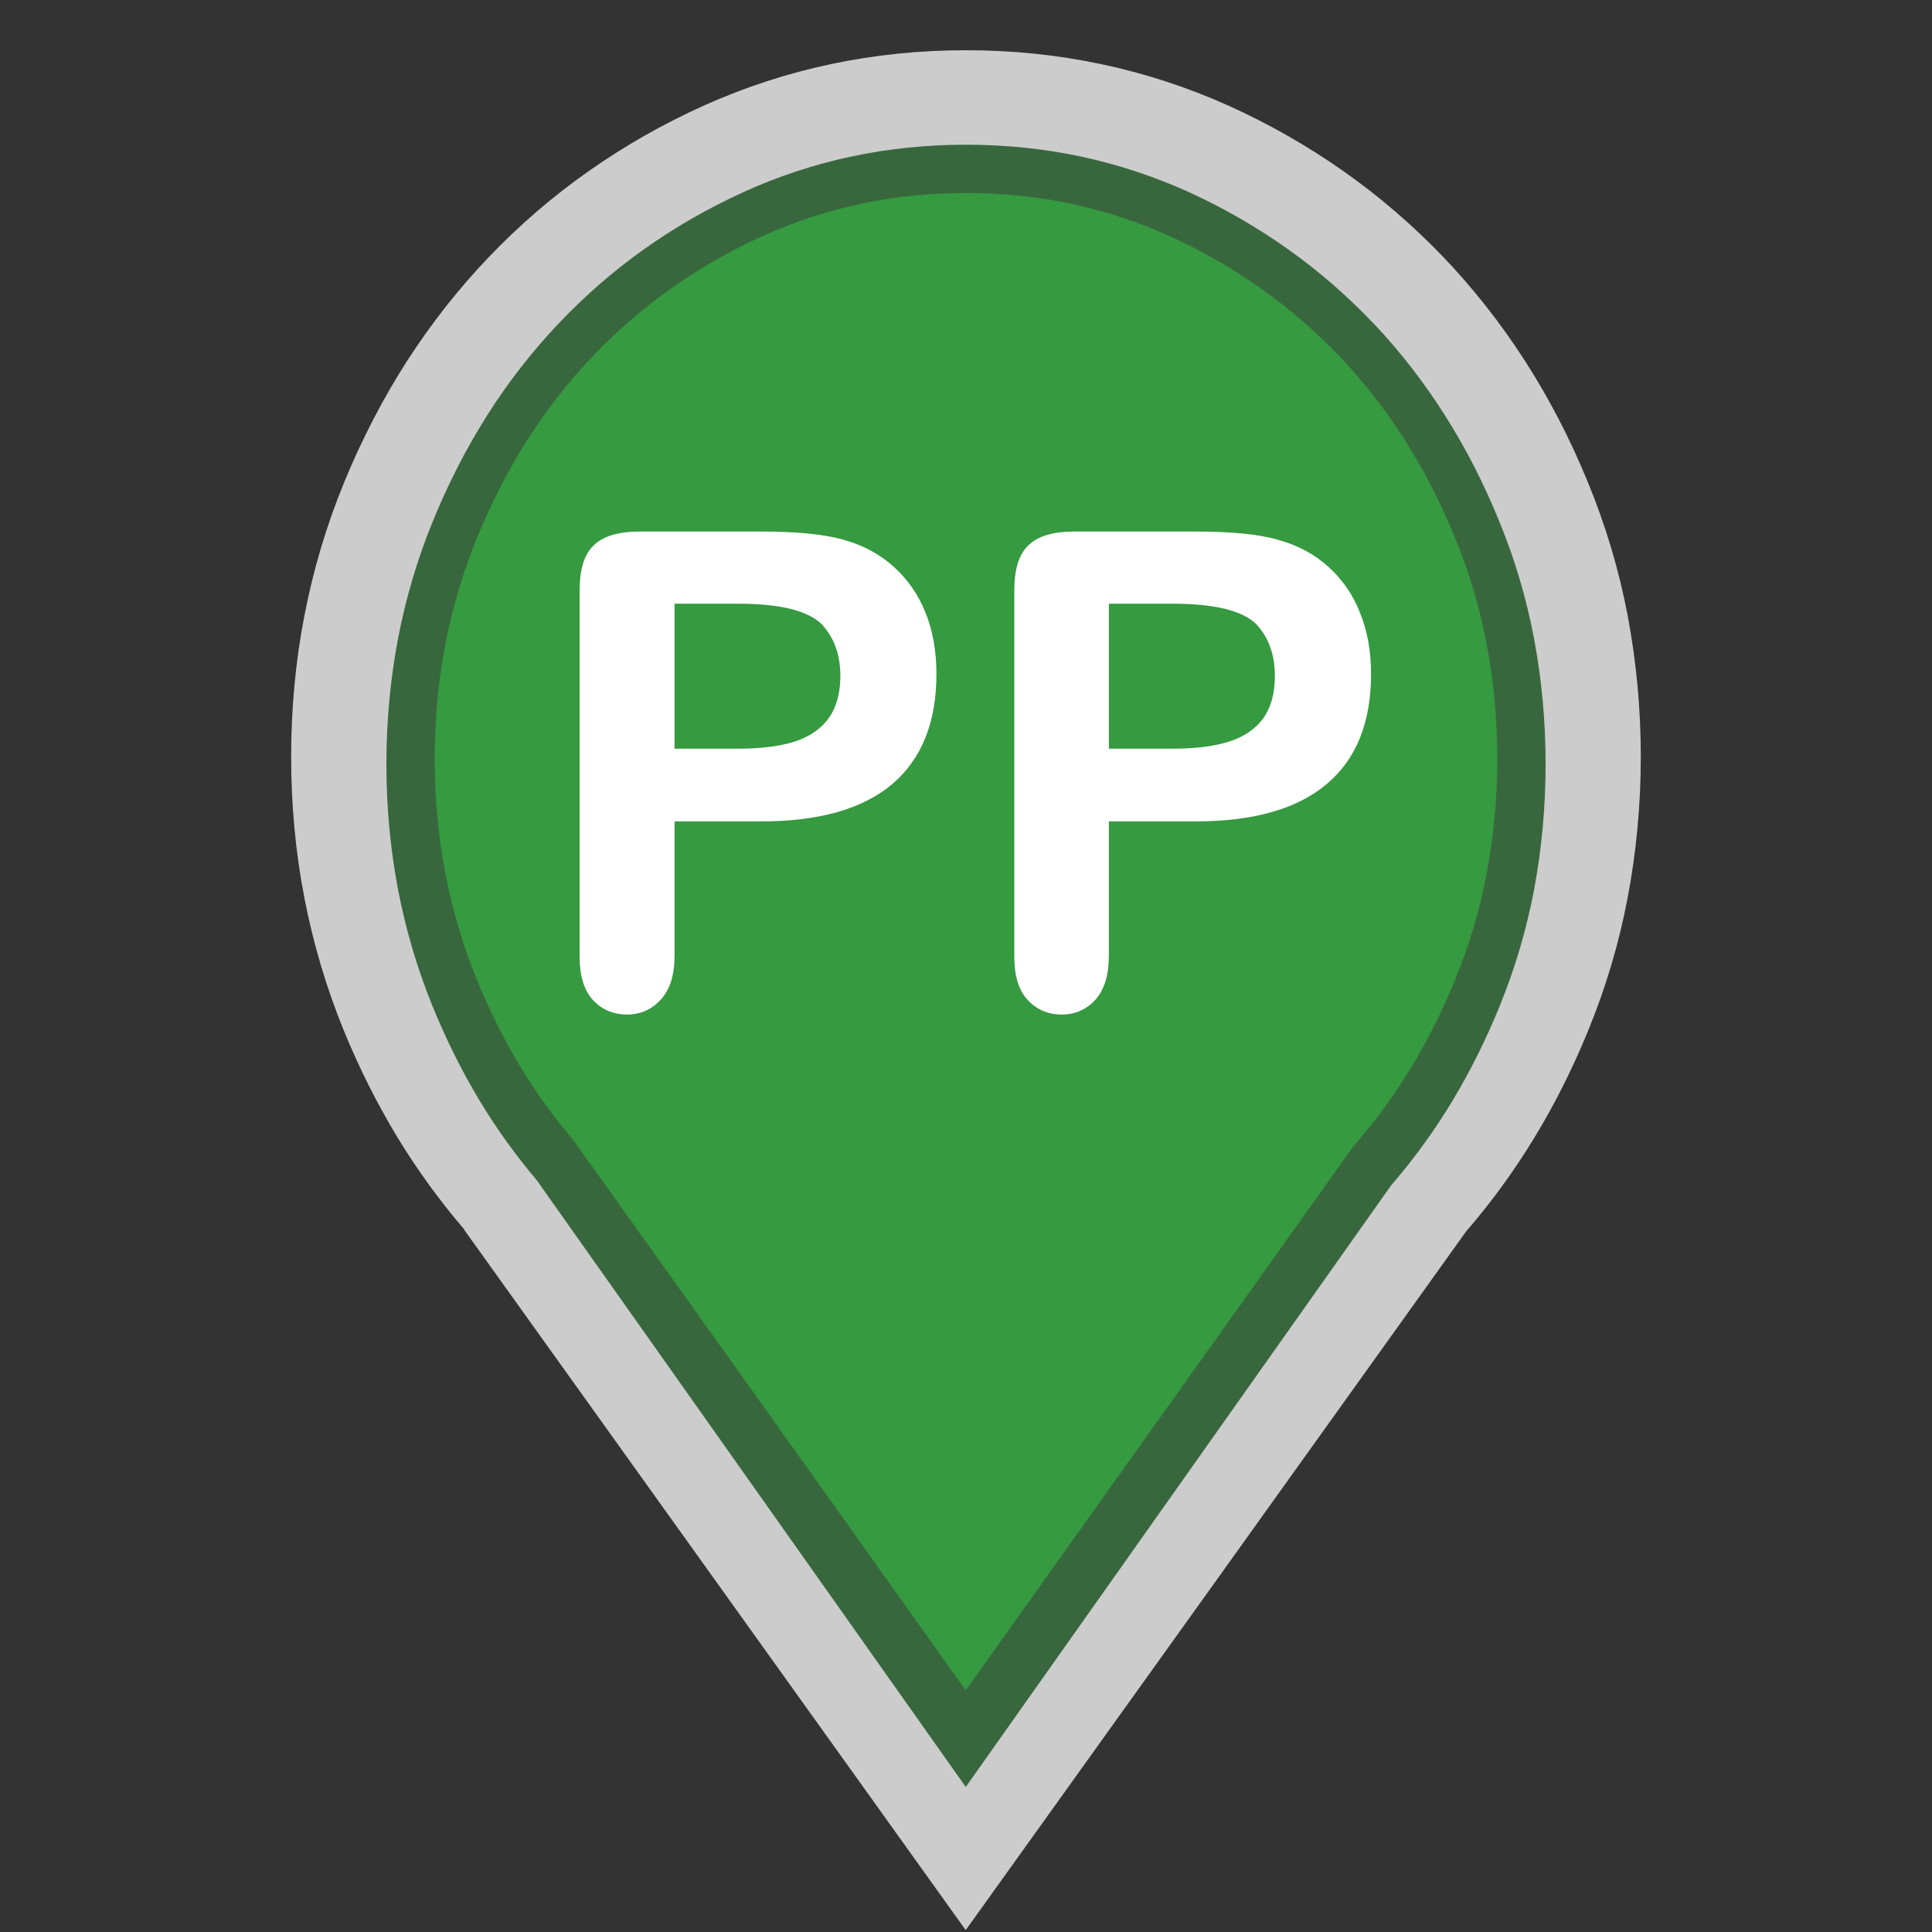 <?xml version="1.0" encoding="utf-8"?>
<!-- Generator: Adobe Illustrator 16.0.3, SVG Export Plug-In . SVG Version: 6.00 Build 0)  -->
<!DOCTYPE svg PUBLIC "-//W3C//DTD SVG 1.1//EN" "http://www.w3.org/Graphics/SVG/1.1/DTD/svg11.dtd">
<svg version="1.1" xmlns="http://www.w3.org/2000/svg" xmlns:xlink="http://www.w3.org/1999/xlink" x="0px" y="0px" width="40px"
	 height="40px" viewBox="0 0 40 40" enable-background="new 0 0 40 40" xml:space="preserve">
<rect x="0" y="0" width="40" height="40" fill="#333333" stroke="none"/>
<g id="Green_Roof-_Green_Infrastructure">
</g>
<g id="Green_Infrastructure_-_Porous_Pavement">
	<path opacity="0.75" fill="#FFFFFF" d="M33.971,15.669c0-1.004-0.094-1.979-0.272-2.926c-0.181-0.948-0.456-1.868-0.824-2.759
		c-0.365-0.893-0.797-1.726-1.296-2.503c-0.499-0.776-1.063-1.496-1.694-2.157c-0.636-0.661-1.323-1.255-2.063-1.775
		c-0.743-0.523-1.54-0.979-2.388-1.362c-0.854-0.383-1.733-0.669-2.638-0.86C21.889,1.135,20.958,1.04,20,1.04
		c-0.958,0-1.888,0.095-2.792,0.286c-0.906,0.191-1.784,0.478-2.636,0.86c-0.852,0.384-1.649,0.839-2.391,1.362
		c-0.742,0.521-1.429,1.114-2.061,1.775S8.923,6.705,8.423,7.481c-0.498,0.777-0.929,1.61-1.297,2.503
		c-0.366,0.891-0.64,1.811-0.823,2.759c-0.184,0.946-0.275,1.922-0.275,2.926c0,1.002,0.091,1.978,0.275,2.926
		s0.457,1.867,0.823,2.761c0.316,0.768,0.682,1.495,1.095,2.179c0.416,0.684,0.879,1.323,1.392,1.92H9.609H9.606l5.194,7.253
		l5.194,7.253l5.185-7.236l5.177-7.232c0.521-0.602,0.991-1.248,1.41-1.936c0.42-0.691,0.79-1.426,1.107-2.2
		c0.368-0.894,0.644-1.813,0.824-2.761C33.877,17.646,33.971,16.671,33.971,15.669z"/>
	<path fill="#38673D" d="M31.762,13.229c-0.156-0.829-0.395-1.638-0.713-2.414c-0.316-0.782-0.695-1.526-1.131-2.213
		c-0.43-0.678-0.92-1.313-1.455-1.879c-0.551-0.582-1.15-1.103-1.779-1.551c-0.639-0.456-1.334-0.857-2.059-1.19
		c-0.721-0.327-1.475-0.576-2.238-0.739c-0.766-0.164-1.568-0.247-2.386-0.247c-0.819,0-1.621,0.083-2.386,0.247
		c-0.764,0.163-1.515,0.411-2.231,0.738c-0.732,0.334-1.428,0.735-2.068,1.192c-0.63,0.448-1.225,0.968-1.77,1.546
		c-0.542,0.573-1.034,1.206-1.463,1.885C9.654,9.281,9.272,10.026,8.95,10.82c-0.314,0.772-0.554,1.584-0.711,2.413
		C8.081,14.063,8,14.934,8,15.819c0,0.884,0.081,1.754,0.239,2.587c0.157,0.824,0.396,1.637,0.711,2.414
		c0.277,0.682,0.6,1.332,0.957,1.93c0.358,0.598,0.763,1.162,1.202,1.68l2.368,3.348l6.518,9.219l8.812-12.463l0.061-0.07
		c0.443-0.52,0.854-1.09,1.213-1.689c0.371-0.619,0.695-1.273,0.973-1.957c0.314-0.773,0.553-1.582,0.709-2.405
		C31.92,17.568,32,16.696,32,15.819C32,14.94,31.92,14.068,31.762,13.229z"/>
	<path fill="#359A40" d="M30.779,13.332c-0.145-0.756-0.363-1.495-0.656-2.203c-0.293-0.72-0.645-1.403-1.047-2.034
		c-0.395-0.617-0.844-1.193-1.334-1.709c-0.506-0.529-1.057-1.005-1.635-1.413c-0.588-0.416-1.225-0.782-1.893-1.086
		c-0.654-0.296-1.34-0.52-2.035-0.667C21.48,4.071,20.748,3.996,20,3.996c-0.749,0-1.481,0.075-2.179,0.224
		c-0.694,0.147-1.377,0.371-2.027,0.665c-0.674,0.305-1.313,0.672-1.904,1.09c-0.576,0.406-1.122,0.88-1.622,1.406
		c-0.498,0.521-0.949,1.1-1.344,1.717c-0.396,0.622-0.749,1.307-1.049,2.038c-0.288,0.703-0.509,1.443-0.654,2.202
		C9.074,14.101,9,14.899,9,15.713c0,0.813,0.074,1.611,0.221,2.377c0.145,0.75,0.365,1.492,0.654,2.201
		c0.259,0.633,0.558,1.23,0.887,1.775s0.702,1.061,1.106,1.536l3.556,4.979l4.57,6.415l7.998-11.223l0.117-0.144
		c0.408-0.473,0.783-0.99,1.115-1.539c0.342-0.565,0.645-1.172,0.902-1.805c0.291-0.705,0.51-1.442,0.652-2.19
		C30.926,17.322,31,16.521,31,15.713C31,14.902,30.926,14.102,30.779,13.332z"/>
	<path fill="#FFFFFF" d="M15.763,17.006h-1.797v2.78c0,0.4-0.094,0.697-0.283,0.908c-0.183,0.201-0.416,0.311-0.698,0.311
		c-0.294,0-0.537-0.109-0.716-0.309C12.089,20.495,12,20.198,12,19.806v-7.581c0-0.439,0.097-0.752,0.298-0.94
		c0.197-0.187,0.51-0.28,0.944-0.28h2.521c0.74,0,1.314,0.056,1.716,0.174c0.396,0.112,0.737,0.296,1.024,0.555
		c0.291,0.261,0.51,0.578,0.66,0.952c0.15,0.376,0.225,0.8,0.225,1.269c0,0.999-0.307,1.76-0.912,2.276
		C17.869,16.745,16.966,17.006,15.763,17.006z M15.284,12.499h-1.318v3.002h1.318c0.463,0,0.85-0.048,1.159-0.144
		c0.31-0.099,0.548-0.261,0.71-0.482c0.162-0.224,0.246-0.517,0.246-0.88c0-0.434-0.126-0.786-0.377-1.062
		C16.737,12.646,16.159,12.499,15.284,12.499z"/>
	<path fill="#FFFFFF" d="M24.756,17.006h-1.798v2.78c0,0.4-0.092,0.697-0.274,0.908c-0.184,0.201-0.413,0.311-0.699,0.311
		c-0.296,0-0.534-0.109-0.714-0.309C21.088,20.495,21,20.198,21,19.806v-7.581c0-0.439,0.095-0.752,0.297-0.94
		c0.195-0.187,0.512-0.28,0.942-0.28h2.517c0.745,0,1.32,0.056,1.714,0.174c0.404,0.112,0.746,0.296,1.031,0.555
		c0.291,0.261,0.511,0.578,0.656,0.952c0.155,0.376,0.229,0.8,0.229,1.269c0,0.999-0.303,1.76-0.916,2.276
		C26.864,16.745,25.959,17.006,24.756,17.006z M24.282,12.499h-1.324v3.002h1.324c0.462,0,0.844-0.048,1.156-0.144
		c0.313-0.099,0.551-0.261,0.714-0.482c0.161-0.224,0.243-0.517,0.243-0.88c0-0.434-0.125-0.786-0.375-1.062
		C25.739,12.646,25.157,12.499,24.282,12.499z"/>
</g>
</svg>
